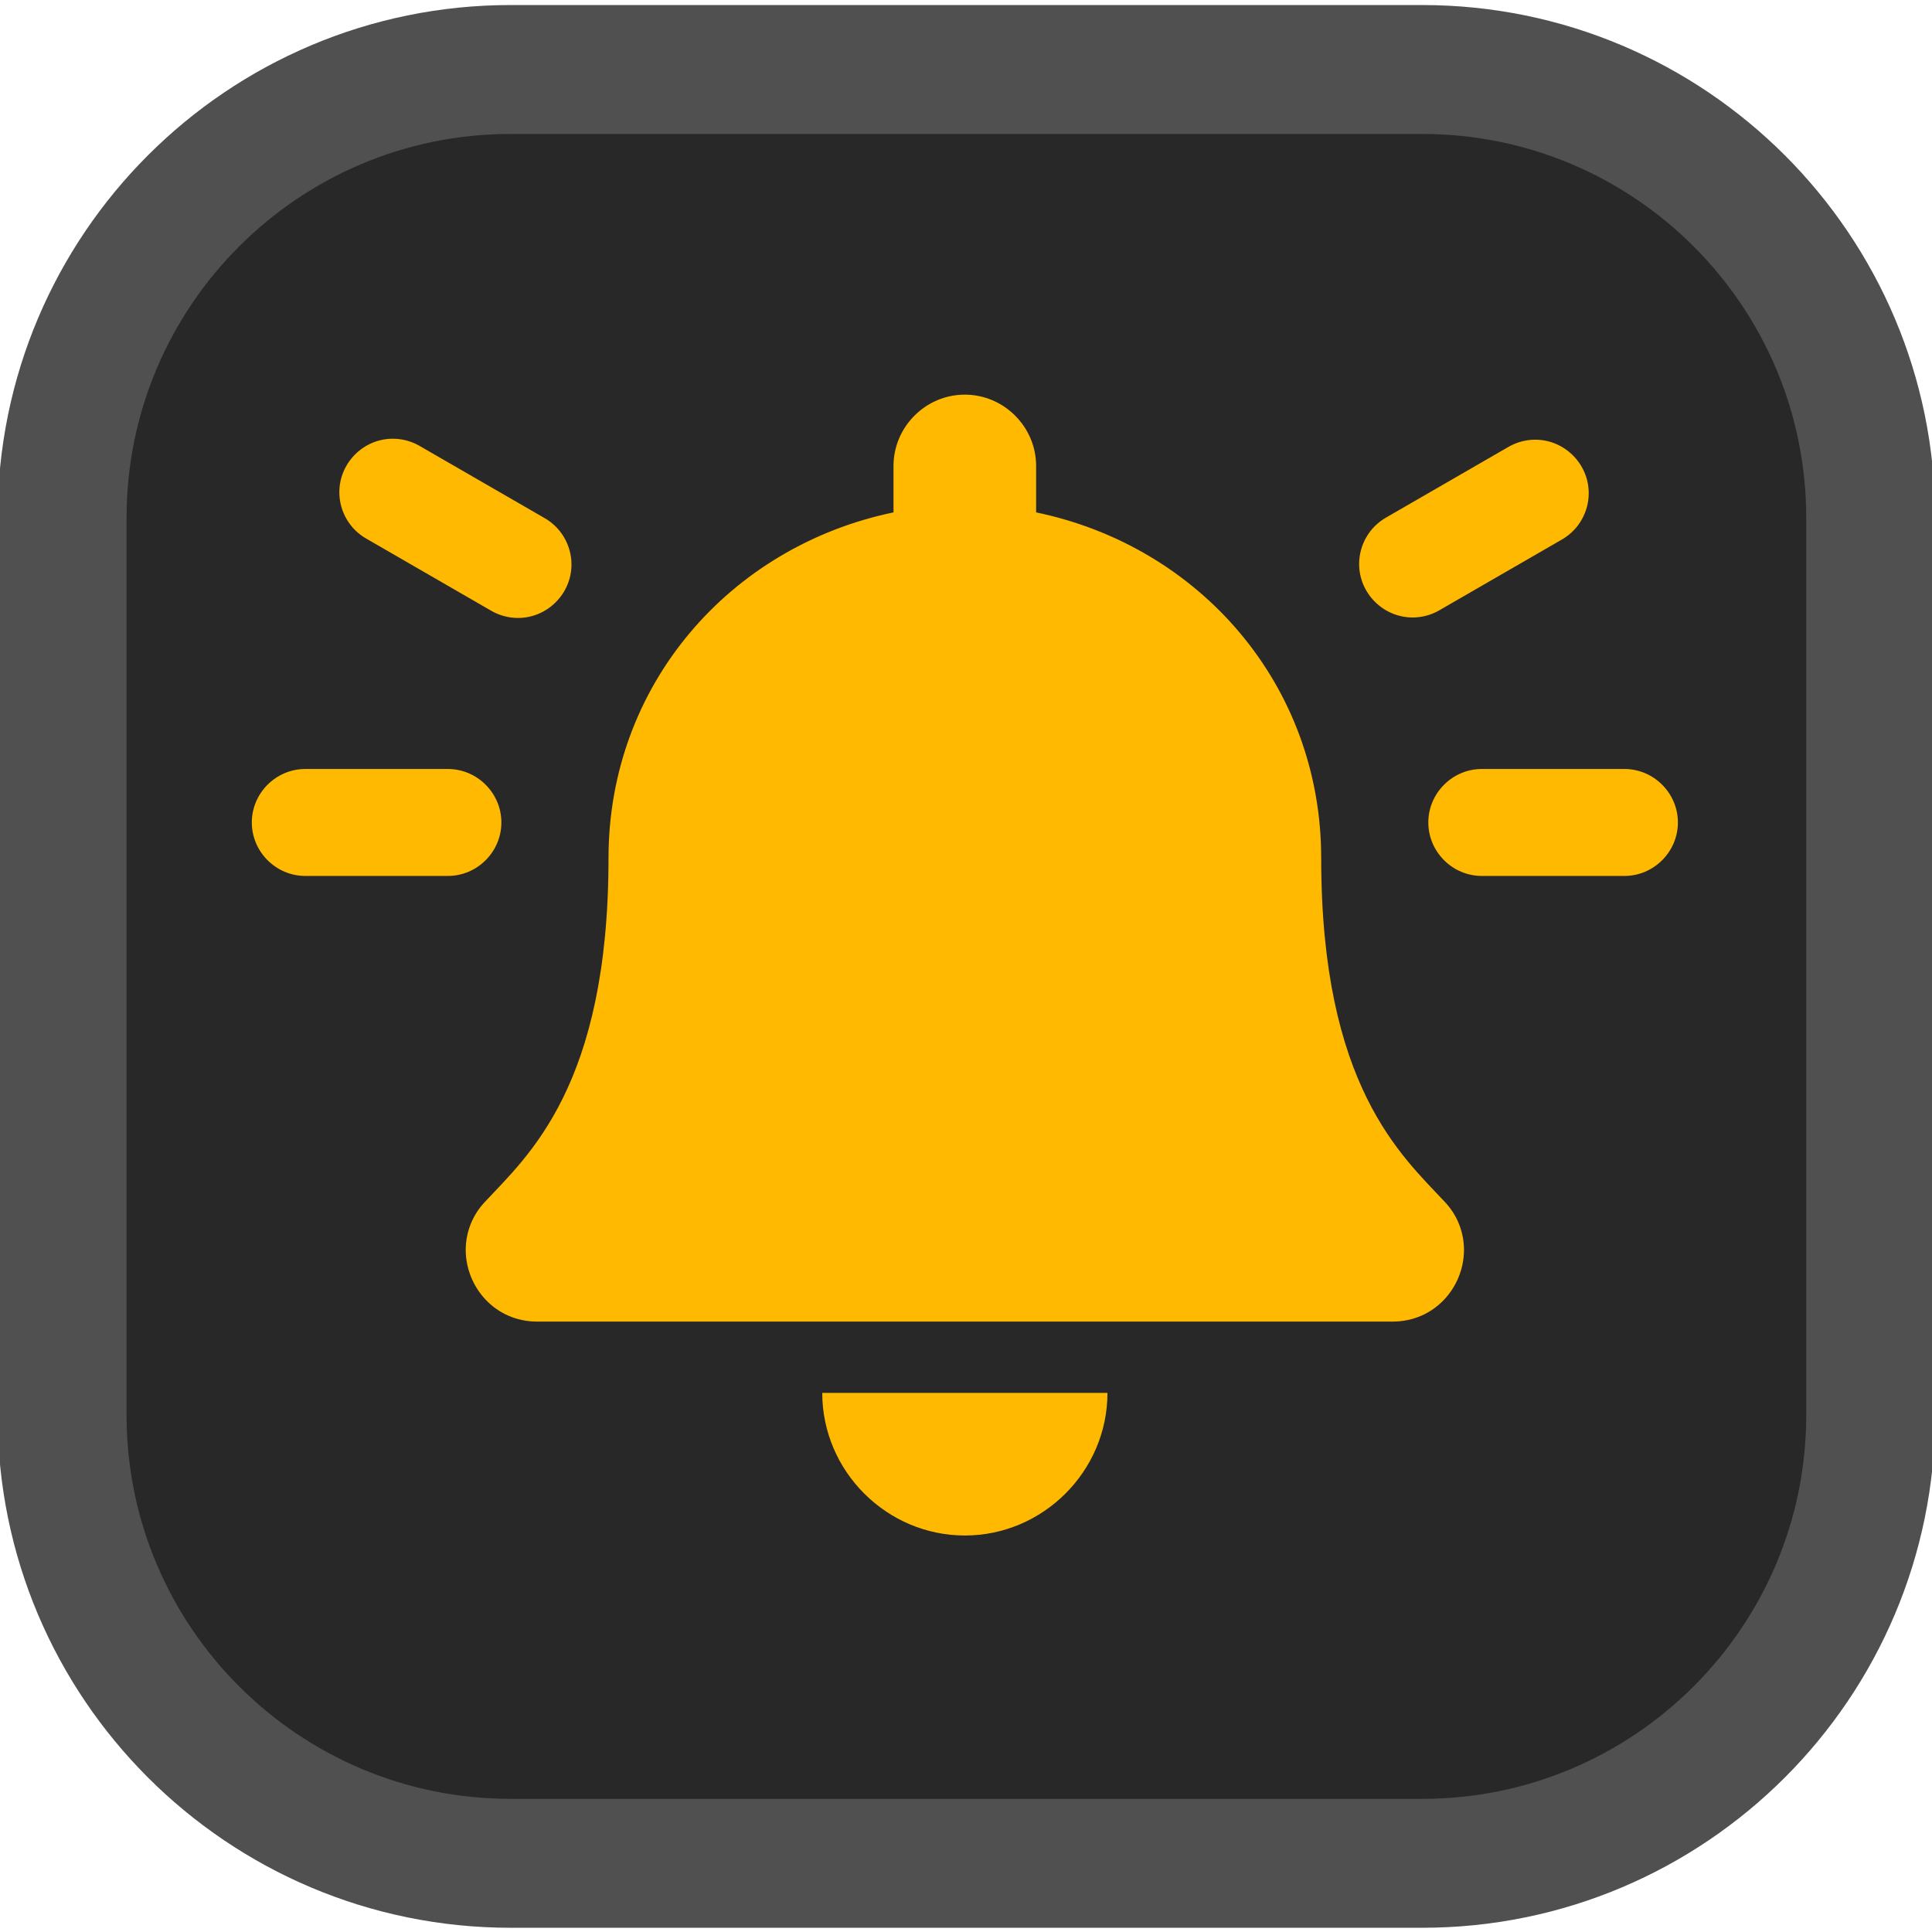 <?xml version="1.0" encoding="UTF-8" standalone="no"?>
<!DOCTYPE svg PUBLIC "-//W3C//DTD SVG 1.1//EN" "http://www.w3.org/Graphics/SVG/1.1/DTD/svg11.dtd">
<svg width="100%" height="100%" viewBox="0 0 150 150" version="1.1" xmlns="http://www.w3.org/2000/svg" xmlns:xlink="http://www.w3.org/1999/xlink" xml:space="preserve" xmlns:serif="http://www.serif.com/" style="fill-rule:evenodd;clip-rule:evenodd;stroke-linecap:round;stroke-linejoin:round;stroke-miterlimit:1.5;">
    <g transform="matrix(1.01,0,0,1.01,-1.293,-2.527)">
        <path d="M145.083,42.317C145.083,23.291 129.636,7.844 110.61,7.844L40.527,7.844C21.5,7.844 6.053,23.291 6.053,42.317L6.053,111.264C6.053,130.29 21.5,145.737 40.527,145.737L110.61,145.737C129.636,145.737 145.083,130.29 145.083,111.264L145.083,42.317Z" style="fill:rgb(40,40,40);stroke:rgb(80,80,80);stroke-width:9.91px;"/>
    </g>
    <g transform="matrix(0.173,0,0,0.173,19.551,30.64)">
        <path d="M112,192C112,178.834 101.166,168 88,168L24,168C10.834,168 -0,178.834 0,192C0,205.166 10.834,216 24,216L88,216C101.166,216 112,205.166 112,192ZM51.66,64.78L107.08,96.78C110.817,99.03 115.097,100.219 119.459,100.219C132.625,100.219 143.459,89.385 143.459,76.219C143.459,67.5 138.708,59.442 131.08,55.22L75.66,23.22C71.923,20.97 67.643,19.781 63.281,19.781C50.115,19.781 39.281,30.615 39.281,43.781C39.281,52.5 44.032,60.558 51.66,64.78ZM520.94,100C525.154,100.008 529.296,98.897 532.94,96.78L588.36,64.78C595.563,60.443 599.981,52.627 599.981,44.219C599.981,31.053 589.147,20.219 575.981,20.219C571.916,20.219 567.917,21.252 564.36,23.22L508.94,55.22C501.528,59.503 496.948,67.44 496.948,76C496.948,89.163 507.777,99.996 520.94,100ZM320,512C355.109,512 384,483.109 384,448L256,448C256,483.109 284.891,512 320,512ZM616,168L552,168C538.834,168 528,178.834 528,192C528,205.166 538.834,216 552,216L616,216C629.166,216 640,205.166 640,192C640,178.834 629.166,168 616,168ZM479.92,208C479.92,130.31 425.44,68.09 351.98,52.84L351.98,32C351.98,14.445 337.535,0 319.98,0C302.425,-0 287.98,14.445 287.98,32L287.98,52.84C214.56,68.09 160.08,130.31 160.08,208C160.08,310.31 123.94,341.53 104.61,362.28C99.044,368.134 95.957,375.922 96,384C96.11,400.41 109,416 128.09,416L511.91,416C531.02,416 543.91,400.41 544,384C544.048,375.922 540.96,368.131 535.39,362.28C516.06,341.53 479.92,310.31 479.92,208Z" style="fill:rgb(255,185,0);fill-rule:nonzero;"/>
    </g>
</svg>
